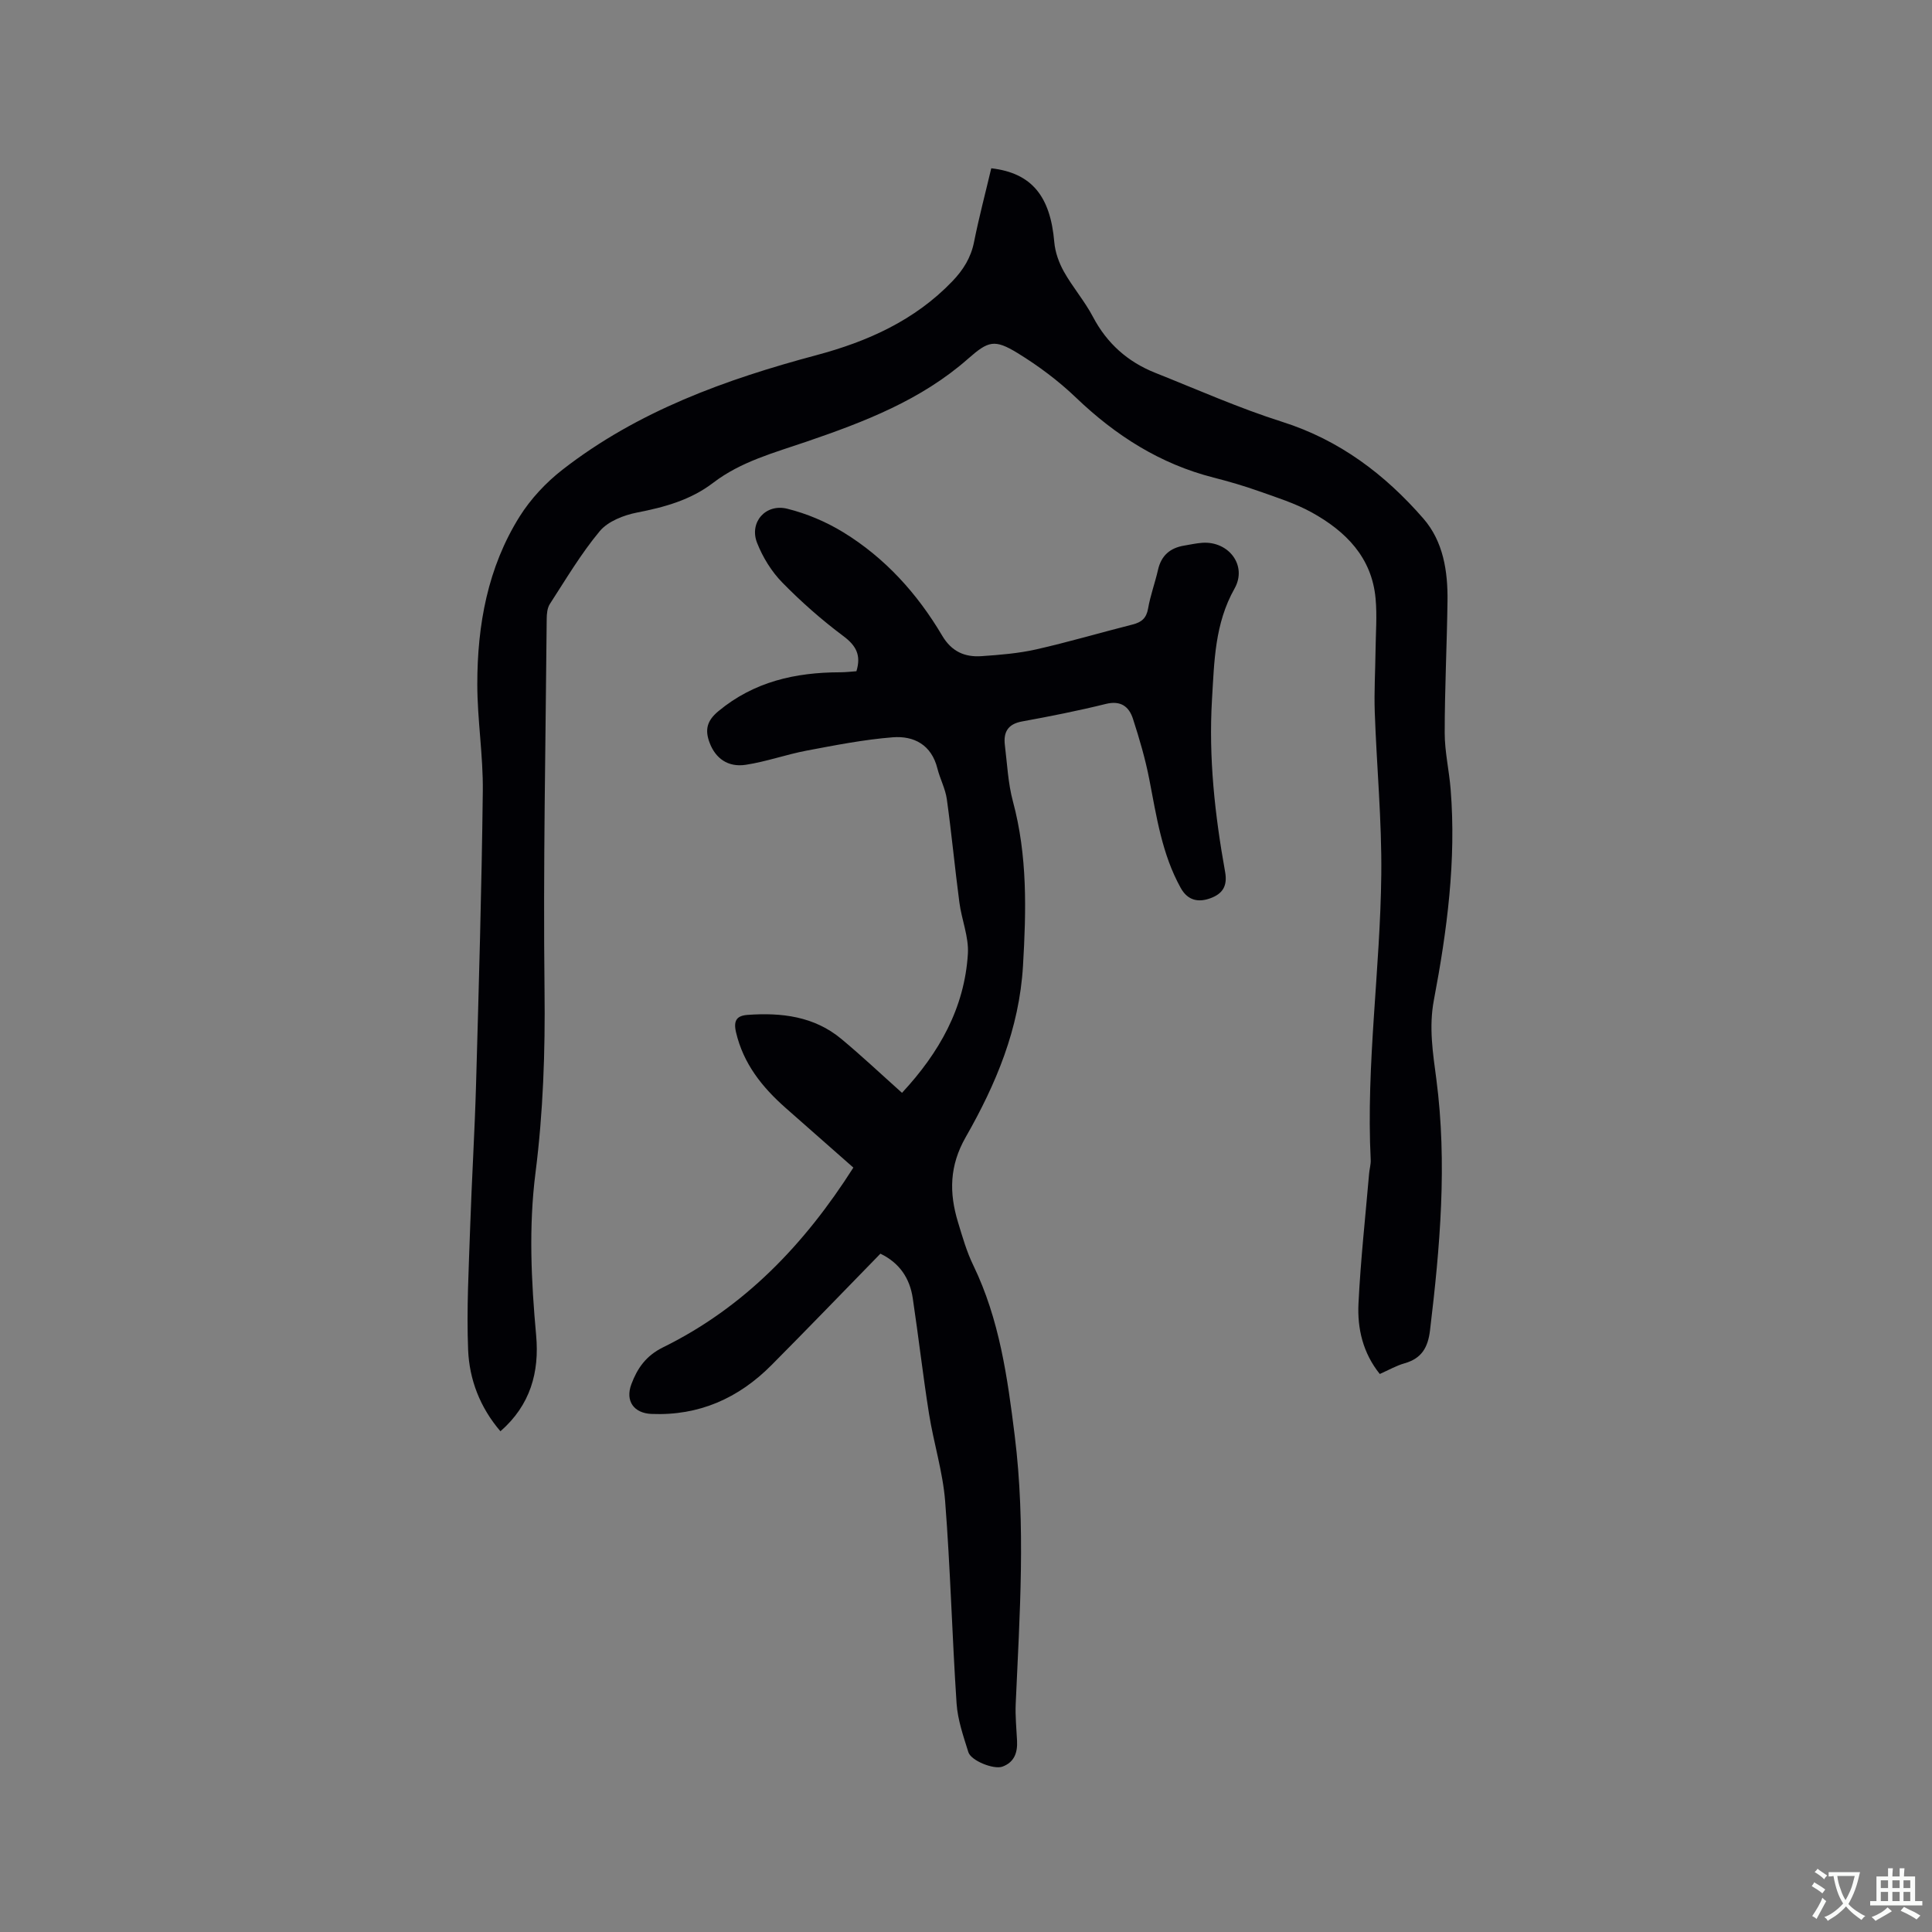 <svg enable-background="new 0 0 400 400" viewBox="0 0 400 400" xmlns="http://www.w3.org/2000/svg"><rect x="0" y="0" width="400" height="400" fill="#808080" stroke="none"/><path d="m205.23 34.84c8.38.97 12.24 5.78 13.05 15.3.18 2.08.96 4.26 1.99 6.1 1.81 3.23 4.29 6.08 6.01 9.35 2.9 5.51 7.19 9.32 12.88 11.59 8.74 3.48 17.37 7.32 26.32 10.16 11.88 3.77 21.27 10.89 29.23 20.04 4.1 4.72 5.06 10.88 4.98 17.04-.12 9.11-.58 18.22-.58 27.33 0 3.89.92 7.77 1.23 11.68 1.18 14.72-.74 29.23-3.47 43.62-1.07 5.63-.2 11 .51 16.39 2.28 17.42.77 34.69-1.31 51.99-.43 3.58-1.75 5.83-5.28 6.83-1.7.48-3.29 1.4-5.12 2.21-3.5-4.36-4.67-9.42-4.41-14.6.44-8.98 1.43-17.94 2.2-26.91.08-.95.38-1.9.33-2.83-.98-19.76 1.98-39.37 2.19-59.06.12-11.21-.96-22.42-1.35-33.64-.15-4.23.11-8.47.16-12.71.04-3.6.34-7.22.01-10.79-.77-8.55-6.2-13.96-13.24-17.85-3.4-1.87-7.19-3.07-10.87-4.37-3.09-1.1-6.25-2.02-9.42-2.83-11.08-2.82-20.29-8.7-28.49-16.55-3.64-3.49-7.78-6.58-12.08-9.22-4.81-2.94-6.07-2.53-10.28 1.17-9.69 8.54-21.45 13.06-33.41 17.15-6.71 2.3-13.6 4.12-19.36 8.53-4.68 3.58-10.08 5.05-15.77 6.16-2.75.54-6 1.81-7.7 3.84-3.89 4.66-7.02 9.97-10.34 15.09-.53.82-.64 2.02-.65 3.05-.22 25.66-.75 51.33-.45 76.98.15 12.66-.28 25.19-1.87 37.72-1.43 11.22-.89 22.42.13 33.64.7 7.65-1.18 14.47-7.39 19.89-4.24-4.94-6.44-10.72-6.69-16.85-.34-8.44.14-16.91.42-25.37.33-9.84.94-19.68 1.22-29.53.57-20.24 1.16-40.49 1.4-60.74.09-7.39-1.14-14.8-1.14-22.2 0-12.24 2.15-24.14 8.75-34.68 2.3-3.67 5.46-7.05 8.88-9.71 15.58-12.13 33.76-18.69 52.59-23.72 10.59-2.83 20.35-7.19 28.12-15.28 2.27-2.37 3.86-4.89 4.51-8.17 1.01-5.06 2.34-10.07 3.56-15.24z" fill="#010105"/><path d="m182.28 259.56c-7.59 7.78-15.01 15.48-22.55 23.07-6.82 6.87-15.03 10.52-24.84 10.11-3.65-.15-5.48-2.67-4.17-6.16 1.22-3.26 3-5.88 6.56-7.63 16.82-8.28 29.28-21.3 39.4-37.21-4.86-4.29-9.46-8.32-14.04-12.37-4.85-4.29-8.74-9.14-10.26-15.67-.57-2.46.2-3.42 2.42-3.58 7-.5 13.75.29 19.38 4.97 4.23 3.52 8.24 7.3 12.57 11.17 7.7-8.29 12.95-17.55 13.64-28.79.21-3.49-1.29-7.05-1.76-10.62-.94-7.12-1.61-14.28-2.6-21.39-.3-2.16-1.41-4.2-1.95-6.35-1.22-4.89-4.84-6.81-9.26-6.46-5.96.47-11.89 1.64-17.78 2.75-4.24.8-8.36 2.29-12.62 2.94-3.72.57-6.28-1.34-7.49-4.53-1.02-2.67-.61-4.57 1.81-6.57 7.37-6.12 15.93-8.03 25.17-8.05 1.15 0 2.29-.14 3.4-.22 1.01-3.28-.02-5.28-2.71-7.28-4.48-3.35-8.74-7.1-12.65-11.1-2.23-2.28-4.04-5.23-5.21-8.21-1.66-4.23 1.76-8.17 6.26-7.05 4.03 1 8.04 2.7 11.59 4.87 8.65 5.3 15.33 12.7 20.47 21.39 1.95 3.31 4.68 4.5 8.15 4.26 3.79-.26 7.63-.57 11.32-1.4 6.71-1.52 13.32-3.47 19.99-5.16 1.84-.47 2.84-1.32 3.18-3.31.47-2.7 1.44-5.31 2.05-7.99.67-2.97 2.5-4.55 5.42-5.03 1.25-.21 2.5-.49 3.76-.58 5.44-.37 9.36 4.68 6.67 9.47-4.11 7.3-4.19 15.03-4.67 22.98-.72 12.07.6 23.92 2.72 35.71.54 3.01-.64 4.53-2.99 5.41-2.47.92-4.72.57-6.21-2.12-3.89-7.01-5-14.77-6.5-22.47-.82-4.24-2.05-8.42-3.38-12.53-.82-2.54-2.52-3.85-5.61-3.09-5.74 1.42-11.55 2.57-17.36 3.63-2.96.54-3.88 2.24-3.55 4.92.48 3.88.65 7.86 1.66 11.61 3.03 11.25 2.77 22.53 2.09 34.06-.77 13.07-5.61 24.53-11.87 35.49-3.38 5.92-3.43 11.53-1.59 17.58.92 3.03 1.8 6.13 3.18 8.96 5.4 11.17 7.06 23.11 8.57 35.28 2.31 18.56 1.02 37.03.2 55.54-.11 2.53.16 5.08.28 7.62.12 2.44-.57 4.44-3.05 5.34-1.76.63-6.46-1.21-7.03-3-1.03-3.3-2.21-6.68-2.44-10.08-.93-13.96-1.28-27.96-2.37-41.9-.48-6.08-2.38-12.04-3.34-18.1-1.26-7.94-2.17-15.94-3.36-23.89-.61-4.11-2.7-7.31-6.7-9.24z" fill="#010105"/><g fill="#fafbfa"><path d="m377.9 391.2c-.2.3-.4.5-.6.8-.7-.6-1.4-1-2.2-1.5.2-.3.4-.5.5-.8.6.4 1.4.8 2.3 1.5zm-1.8 6.1c-.2-.2-.5-.4-.9-.6.4-.6.8-1.2 1.2-1.9s.7-1.3.9-1.9c.3.3.5.5.8.7-.7 1.3-1.4 2.6-2 3.7zm2.2-9c-.3.3-.5.5-.6.8-.6-.6-1.3-1.1-2-1.5.3-.3.5-.5.6-.7.6.5 1.3.9 2 1.4zm.3.2v-.9h2 4.5c-.3 1.3-.6 2.5-1 3.6s-.9 2.1-1.4 3c.4.5 1 1 1.6 1.4s1.2.8 1.9 1.1c-.3.2-.5.4-.8.8-.4-.3-1-.7-1.6-1.2s-1.2-1.1-1.6-1.6c-.5.6-1.1 1.1-1.7 1.6s-1.4.9-2.1 1.4c-.1-.3-.3-.5-.7-.8.6-.2 1.2-.5 1.9-1s1.4-1.1 2-1.8c-.5-.8-.9-1.6-1.2-2.5s-.6-2-.8-3.2c-.4.1-.7.1-1 .1zm2.5 2.7c.3 1 .7 1.7 1 2.2.3-.5.6-1.1 1-2s.6-1.9.9-3h-3.2-.4c.1.9.3 1.8.7 2.8z"/><path d="m396.5 388.5v1.5 3.6h1.5v.9c-.4 0-1 0-1.7 0h-7.9c-.5 0-.9 0-1.2 0v-.9h1.3v-3.5c0-.7 0-1.2 0-1.6h2.4c0-.8 0-1.4 0-1.7h1c0 .3-.1.8-.1 1.7h1.5c0-.8 0-1.4 0-1.7h1c0 .3-.1.9-.1 1.7zm-8.2 9.2c-.2-.3-.5-.5-.8-.8.8-.3 1.4-.6 1.9-.9s1-.7 1.4-1.1c.3.3.6.5.9.8-1.6 1-2.8 1.6-3.4 2zm2.6-6.8v-1.6h-1.5v1.6zm0 2.7v-1.9h-1.5v1.9zm2.4-2.7v-1.6h-1.5v1.6zm0 2.7v-1.9h-1.5v1.9zm.2 2 .7-.8c.4.2.9.5 1.6.8s1.3.7 1.8 1c-.3.3-.5.5-.8.8-.4-.3-1.5-1-3.3-1.8zm2-4.7v-1.6h-1.4v1.6zm0 2.7v-1.9h-1.4v1.9z"/></g></svg>